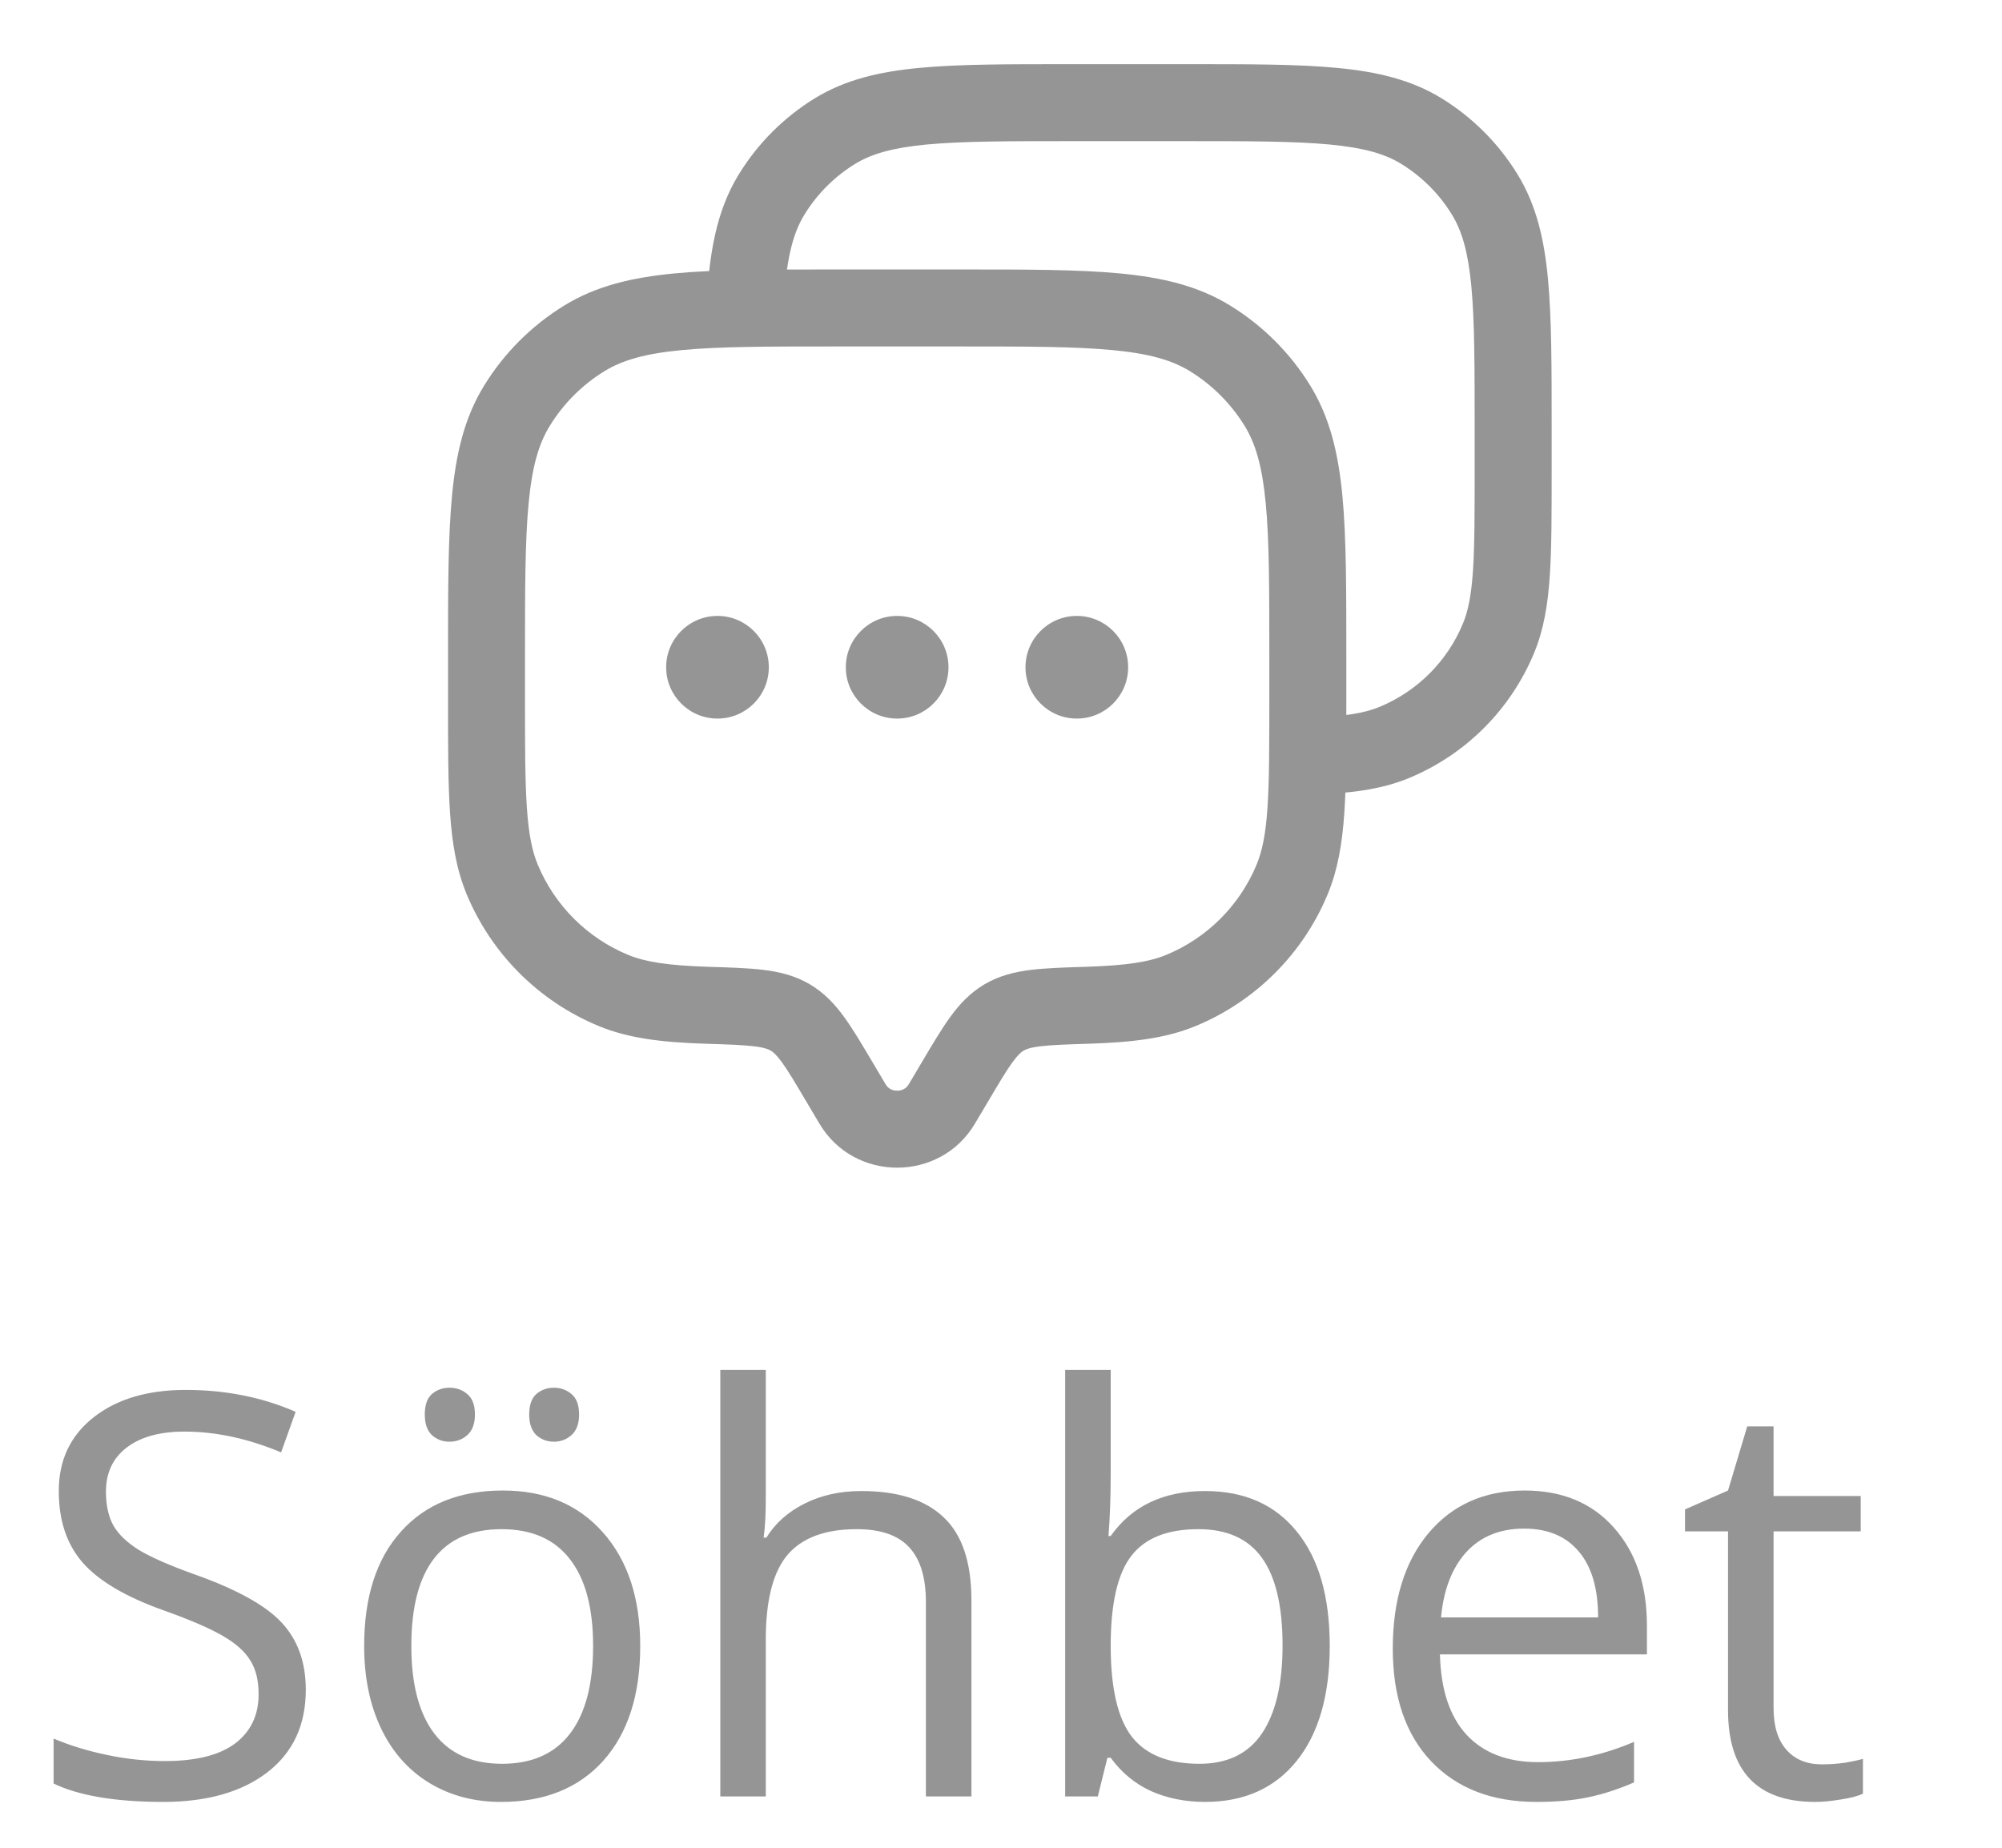 <svg width="39" height="36" viewBox="0 0 39 36" fill="none" xmlns="http://www.w3.org/2000/svg">
<path d="M5.957 32.922C5.957 33.609 5.708 34.145 5.209 34.53C4.711 34.914 4.034 35.107 3.18 35.107C2.254 35.107 1.542 34.987 1.044 34.749V33.873C1.364 34.008 1.713 34.115 2.09 34.193C2.468 34.272 2.842 34.311 3.212 34.311C3.817 34.311 4.273 34.197 4.579 33.969C4.885 33.738 5.038 33.417 5.038 33.008C5.038 32.737 4.983 32.516 4.873 32.346C4.766 32.171 4.584 32.011 4.328 31.865C4.075 31.719 3.689 31.553 3.169 31.368C2.443 31.108 1.923 30.8 1.61 30.444C1.3 30.088 1.145 29.624 1.145 29.05C1.145 28.449 1.371 27.97 1.823 27.614C2.276 27.258 2.874 27.08 3.618 27.08C4.394 27.08 5.108 27.222 5.759 27.507L5.476 28.297C4.832 28.027 4.205 27.892 3.596 27.892C3.116 27.892 2.74 27.995 2.47 28.201C2.199 28.408 2.064 28.694 2.064 29.061C2.064 29.332 2.114 29.554 2.213 29.729C2.313 29.9 2.48 30.058 2.715 30.204C2.954 30.346 3.317 30.505 3.805 30.679C4.624 30.971 5.186 31.285 5.492 31.619C5.802 31.954 5.957 32.388 5.957 32.922ZM12.472 32.068C12.472 33.022 12.232 33.768 11.751 34.306C11.271 34.84 10.607 35.107 9.759 35.107C9.236 35.107 8.771 34.984 8.365 34.738C7.96 34.492 7.646 34.14 7.426 33.681C7.205 33.221 7.094 32.684 7.094 32.068C7.094 31.114 7.333 30.371 7.81 29.841C8.287 29.307 8.949 29.04 9.797 29.04C10.616 29.04 11.265 29.312 11.746 29.857C12.23 30.402 12.472 31.139 12.472 32.068ZM8.013 32.068C8.013 32.816 8.163 33.385 8.462 33.777C8.761 34.168 9.2 34.364 9.781 34.364C10.361 34.364 10.801 34.17 11.1 33.782C11.402 33.391 11.554 32.819 11.554 32.068C11.554 31.324 11.402 30.759 11.1 30.375C10.801 29.987 10.357 29.793 9.77 29.793C9.19 29.793 8.752 29.983 8.456 30.364C8.161 30.745 8.013 31.313 8.013 32.068ZM8.275 27.56C8.275 27.375 8.321 27.242 8.414 27.16C8.51 27.078 8.624 27.037 8.755 27.037C8.891 27.037 9.006 27.078 9.102 27.16C9.202 27.242 9.252 27.375 9.252 27.56C9.252 27.738 9.202 27.872 9.102 27.961C9.006 28.046 8.891 28.089 8.755 28.089C8.624 28.089 8.51 28.046 8.414 27.961C8.321 27.872 8.275 27.738 8.275 27.56ZM10.309 27.56C10.309 27.375 10.356 27.242 10.448 27.16C10.544 27.078 10.658 27.037 10.79 27.037C10.922 27.037 11.036 27.078 11.132 27.16C11.232 27.242 11.281 27.375 11.281 27.56C11.281 27.738 11.232 27.872 11.132 27.961C11.036 28.046 10.922 28.089 10.79 28.089C10.658 28.089 10.544 28.046 10.448 27.961C10.356 27.872 10.309 27.738 10.309 27.56ZM18.037 35V31.213C18.037 30.736 17.929 30.38 17.711 30.145C17.494 29.91 17.154 29.793 16.691 29.793C16.075 29.793 15.625 29.96 15.34 30.295C15.059 30.629 14.918 31.178 14.918 31.94V35H14.032V26.69H14.918V29.205C14.918 29.508 14.904 29.759 14.876 29.958H14.929C15.103 29.677 15.351 29.456 15.671 29.296C15.995 29.132 16.364 29.05 16.777 29.05C17.492 29.05 18.028 29.221 18.384 29.563C18.744 29.901 18.924 30.441 18.924 31.181V35H18.037ZM23.474 29.05C24.243 29.05 24.839 29.314 25.263 29.841C25.69 30.364 25.904 31.107 25.904 32.068C25.904 33.029 25.688 33.777 25.258 34.311C24.83 34.841 24.236 35.107 23.474 35.107C23.093 35.107 22.744 35.037 22.427 34.898C22.114 34.756 21.85 34.539 21.637 34.247H21.573L21.386 35H20.75V26.69H21.637V28.709C21.637 29.161 21.622 29.567 21.594 29.926H21.637C22.05 29.342 22.662 29.05 23.474 29.05ZM23.346 29.793C22.74 29.793 22.304 29.967 22.037 30.316C21.77 30.662 21.637 31.245 21.637 32.068C21.637 32.89 21.774 33.48 22.048 33.836C22.322 34.188 22.762 34.364 23.367 34.364C23.912 34.364 24.318 34.167 24.585 33.771C24.852 33.373 24.985 32.801 24.985 32.057C24.985 31.295 24.852 30.727 24.585 30.354C24.318 29.98 23.905 29.793 23.346 29.793ZM29.93 35.107C29.065 35.107 28.382 34.843 27.88 34.316C27.381 33.789 27.132 33.058 27.132 32.121C27.132 31.178 27.363 30.428 27.826 29.873C28.293 29.317 28.918 29.04 29.701 29.04C30.434 29.04 31.015 29.282 31.442 29.766C31.869 30.247 32.083 30.882 32.083 31.673V32.233H28.051C28.068 32.92 28.241 33.442 28.569 33.798C28.9 34.154 29.364 34.332 29.962 34.332C30.593 34.332 31.216 34.2 31.832 33.937V34.727C31.518 34.863 31.221 34.959 30.94 35.016C30.662 35.076 30.326 35.107 29.93 35.107ZM29.69 29.782C29.22 29.782 28.845 29.935 28.563 30.241C28.286 30.548 28.122 30.971 28.072 31.512H31.132C31.132 30.953 31.008 30.526 30.758 30.231C30.509 29.932 30.153 29.782 29.69 29.782ZM35.49 34.375C35.647 34.375 35.798 34.364 35.944 34.343C36.09 34.318 36.206 34.293 36.291 34.268V34.946C36.195 34.993 36.053 35.03 35.864 35.059C35.679 35.09 35.511 35.107 35.362 35.107C34.23 35.107 33.663 34.51 33.663 33.318V29.835H32.825V29.408L33.663 29.04L34.037 27.79H34.55V29.147H36.248V29.835H34.55V33.28C34.55 33.633 34.634 33.903 34.801 34.092C34.968 34.281 35.198 34.375 35.49 34.375Z" fill="#959595"/>
<path d="M18.347 21.511L18.992 21.892L18.347 21.511ZM18.606 21.072L17.961 20.69L18.606 21.072ZM16.349 21.072L16.994 20.69L16.994 20.69L16.349 21.072ZM16.608 21.511L15.963 21.892L16.608 21.511ZM9.782 17.131L10.475 16.844H10.475L9.782 17.131ZM13.767 19.585L13.791 18.836L13.767 19.585ZM11.947 19.296L11.66 19.989H11.66L11.947 19.296ZM25.173 17.131L25.866 17.418L25.866 17.418L25.173 17.131ZM21.188 19.585L21.164 18.836L21.188 19.585ZM23.008 19.296L23.295 19.989L23.008 19.296ZM23.567 6.59L23.959 5.95V5.95L23.567 6.59ZM24.888 7.91L25.528 7.518V7.518L24.888 7.91ZM11.387 6.59L10.996 5.95V5.95L11.387 6.59ZM10.067 7.91L9.428 7.518H9.428L10.067 7.91ZM15.394 19.823L15.012 20.468H15.012L15.394 19.823ZM18.992 21.892L19.252 21.454L17.961 20.69L17.701 21.128L18.992 21.892ZM15.703 21.454L15.963 21.892L17.254 21.128L16.994 20.69L15.703 21.454ZM17.701 21.128C17.656 21.205 17.577 21.25 17.477 21.25C17.378 21.25 17.299 21.205 17.254 21.128L15.963 21.892C16.64 23.036 18.315 23.036 18.992 21.892L17.701 21.128ZM16.277 6.75H18.677V5.25H16.277V6.75ZM24.727 12.8V13.6H26.227V12.8H24.727ZM10.227 13.6V12.8H8.728V13.6H10.227ZM8.728 13.6C8.728 14.522 8.727 15.251 8.767 15.84C8.808 16.436 8.893 16.944 9.089 17.418L10.475 16.844C10.367 16.583 10.299 16.258 10.264 15.738C10.228 15.211 10.227 14.542 10.227 13.6H8.728ZM13.791 18.836C12.999 18.81 12.568 18.741 12.234 18.603L11.66 19.989C12.257 20.236 12.915 20.308 13.743 20.335L13.791 18.836ZM9.089 17.418C9.571 18.582 10.496 19.507 11.66 19.989L12.234 18.603C11.438 18.273 10.805 17.64 10.475 16.844L9.089 17.418ZM24.727 13.6C24.727 14.542 24.727 15.211 24.691 15.738C24.656 16.258 24.588 16.583 24.48 16.844L25.866 17.418C26.062 16.944 26.147 16.436 26.188 15.84C26.228 15.251 26.227 14.522 26.227 13.6H24.727ZM21.212 20.335C22.04 20.308 22.698 20.236 23.295 19.989L22.721 18.603C22.387 18.741 21.956 18.81 21.164 18.836L21.212 20.335ZM24.48 16.844C24.15 17.64 23.518 18.273 22.721 18.603L23.295 19.989C24.459 19.507 25.384 18.582 25.866 17.418L24.48 16.844ZM18.677 6.75C20.001 6.75 20.942 6.751 21.673 6.821C22.393 6.889 22.832 7.019 23.176 7.229L23.959 5.95C23.341 5.571 22.645 5.406 21.815 5.327C20.996 5.249 19.972 5.25 18.677 5.25V6.75ZM26.227 12.8C26.227 11.505 26.228 10.482 26.151 9.663C26.072 8.833 25.907 8.137 25.528 7.518L24.249 8.302C24.459 8.645 24.589 9.085 24.657 9.805C24.727 10.536 24.727 11.476 24.727 12.8H26.227ZM23.176 7.229C23.613 7.497 23.981 7.865 24.249 8.302L25.528 7.518C25.136 6.879 24.599 6.342 23.959 5.95L23.176 7.229ZM16.277 5.25C14.983 5.25 13.959 5.249 13.14 5.327C12.31 5.406 11.614 5.571 10.996 5.95L11.779 7.229C12.123 7.019 12.562 6.889 13.282 6.821C14.013 6.751 14.954 6.75 16.277 6.75V5.25ZM10.227 12.8C10.227 11.476 10.228 10.536 10.298 9.805C10.366 9.085 10.496 8.645 10.707 8.302L9.428 7.518C9.048 8.137 8.883 8.833 8.805 9.663C8.727 10.482 8.728 11.505 8.728 12.8H10.227ZM10.996 5.95C10.357 6.342 9.819 6.879 9.428 7.518L10.707 8.302C10.974 7.865 11.342 7.497 11.779 7.229L10.996 5.95ZM16.994 20.69C16.793 20.351 16.617 20.052 16.446 19.817C16.267 19.569 16.061 19.346 15.776 19.177L15.012 20.468C15.058 20.495 15.122 20.545 15.233 20.698C15.353 20.863 15.488 21.091 15.703 21.454L16.994 20.69ZM13.743 20.335C14.188 20.349 14.473 20.359 14.689 20.385C14.894 20.41 14.971 20.444 15.012 20.468L15.776 19.177C15.486 19.006 15.181 18.934 14.871 18.896C14.572 18.86 14.209 18.849 13.791 18.836L13.743 20.335ZM19.252 21.454C19.467 21.091 19.602 20.863 19.722 20.698C19.833 20.545 19.897 20.495 19.943 20.468L19.179 19.177C18.894 19.346 18.688 19.569 18.509 19.817C18.338 20.052 18.162 20.351 17.961 20.69L19.252 21.454ZM21.164 18.836C20.746 18.849 20.383 18.86 20.084 18.896C19.774 18.934 19.469 19.006 19.179 19.177L19.943 20.468C19.985 20.444 20.061 20.41 20.266 20.385C20.482 20.359 20.767 20.349 21.212 20.335L21.164 18.836Z" fill="#959595"/>
<path d="M29.192 12.435L29.885 12.722V12.722L29.192 12.435ZM27.163 14.465L27.45 15.158H27.45L27.163 14.465ZM27.687 2.553L27.295 3.192V3.192L27.687 2.553ZM28.925 3.791L29.564 3.399V3.399L28.925 3.791ZM16.268 2.553L15.876 1.913V1.913L16.268 2.553ZM15.03 3.791L14.391 3.399H14.391L15.03 3.791ZM20.852 2.75H23.102V1.25H20.852V2.75ZM28.727 8.375V9.125H30.227V8.375H28.727ZM28.727 9.125C28.727 10.009 28.727 10.634 28.694 11.126C28.66 11.611 28.598 11.91 28.499 12.148L29.885 12.722C30.072 12.271 30.152 11.789 30.19 11.228C30.228 10.674 30.227 9.989 30.227 9.125H28.727ZM28.499 12.148C28.195 12.883 27.611 13.467 26.875 13.772L27.45 15.158C28.552 14.701 29.428 13.825 29.885 12.722L28.499 12.148ZM23.102 2.75C24.345 2.75 25.223 2.751 25.906 2.816C26.578 2.88 26.982 3 27.295 3.192L28.079 1.913C27.49 1.553 26.829 1.397 26.048 1.323C25.278 1.249 24.316 1.25 23.102 1.25V2.75ZM30.227 8.375C30.227 7.162 30.228 6.2 30.155 5.43C30.081 4.648 29.925 3.988 29.564 3.399L28.285 4.183C28.477 4.496 28.598 4.9 28.662 5.572C28.727 6.254 28.727 7.133 28.727 8.375H30.227ZM27.295 3.192C27.699 3.44 28.038 3.779 28.285 4.183L29.564 3.399C29.193 2.794 28.684 2.284 28.079 1.913L27.295 3.192ZM20.852 1.25C19.64 1.25 18.677 1.249 17.907 1.323C17.125 1.397 16.465 1.553 15.876 1.913L16.66 3.192C16.973 3 17.377 2.88 18.049 2.816C18.732 2.751 19.61 2.75 20.852 2.75V1.25ZM15.876 1.913C15.271 2.284 14.762 2.794 14.391 3.399L15.67 4.183C15.917 3.779 16.256 3.44 16.66 3.192L15.876 1.913ZM15.26 6.039C15.31 5.079 15.435 4.566 15.67 4.183L14.391 3.399C13.954 4.112 13.815 4.937 13.762 5.961L15.26 6.039ZM25.502 15.485C26.269 15.46 26.887 15.391 27.45 15.158L26.875 13.772C26.573 13.897 26.181 13.962 25.453 13.986L25.502 15.485Z" fill="#959595"/>
<path d="M14.977 13C14.977 13.553 14.53 14 13.977 14C13.425 14 12.977 13.553 12.977 13C12.977 12.448 13.425 12 13.977 12C14.53 12 14.977 12.448 14.977 13Z" fill="#959595"/>
<path d="M18.477 13C18.477 13.553 18.03 14 17.477 14C16.925 14 16.477 13.553 16.477 13C16.477 12.448 16.925 12 17.477 12C18.03 12 18.477 12.448 18.477 13Z" fill="#959595"/>
<path d="M21.977 13C21.977 13.553 21.53 14 20.977 14C20.425 14 19.977 13.553 19.977 13C19.977 12.448 20.425 12 20.977 12C21.53 12 21.977 12.448 21.977 13Z" fill="#959595"/>
</svg>
